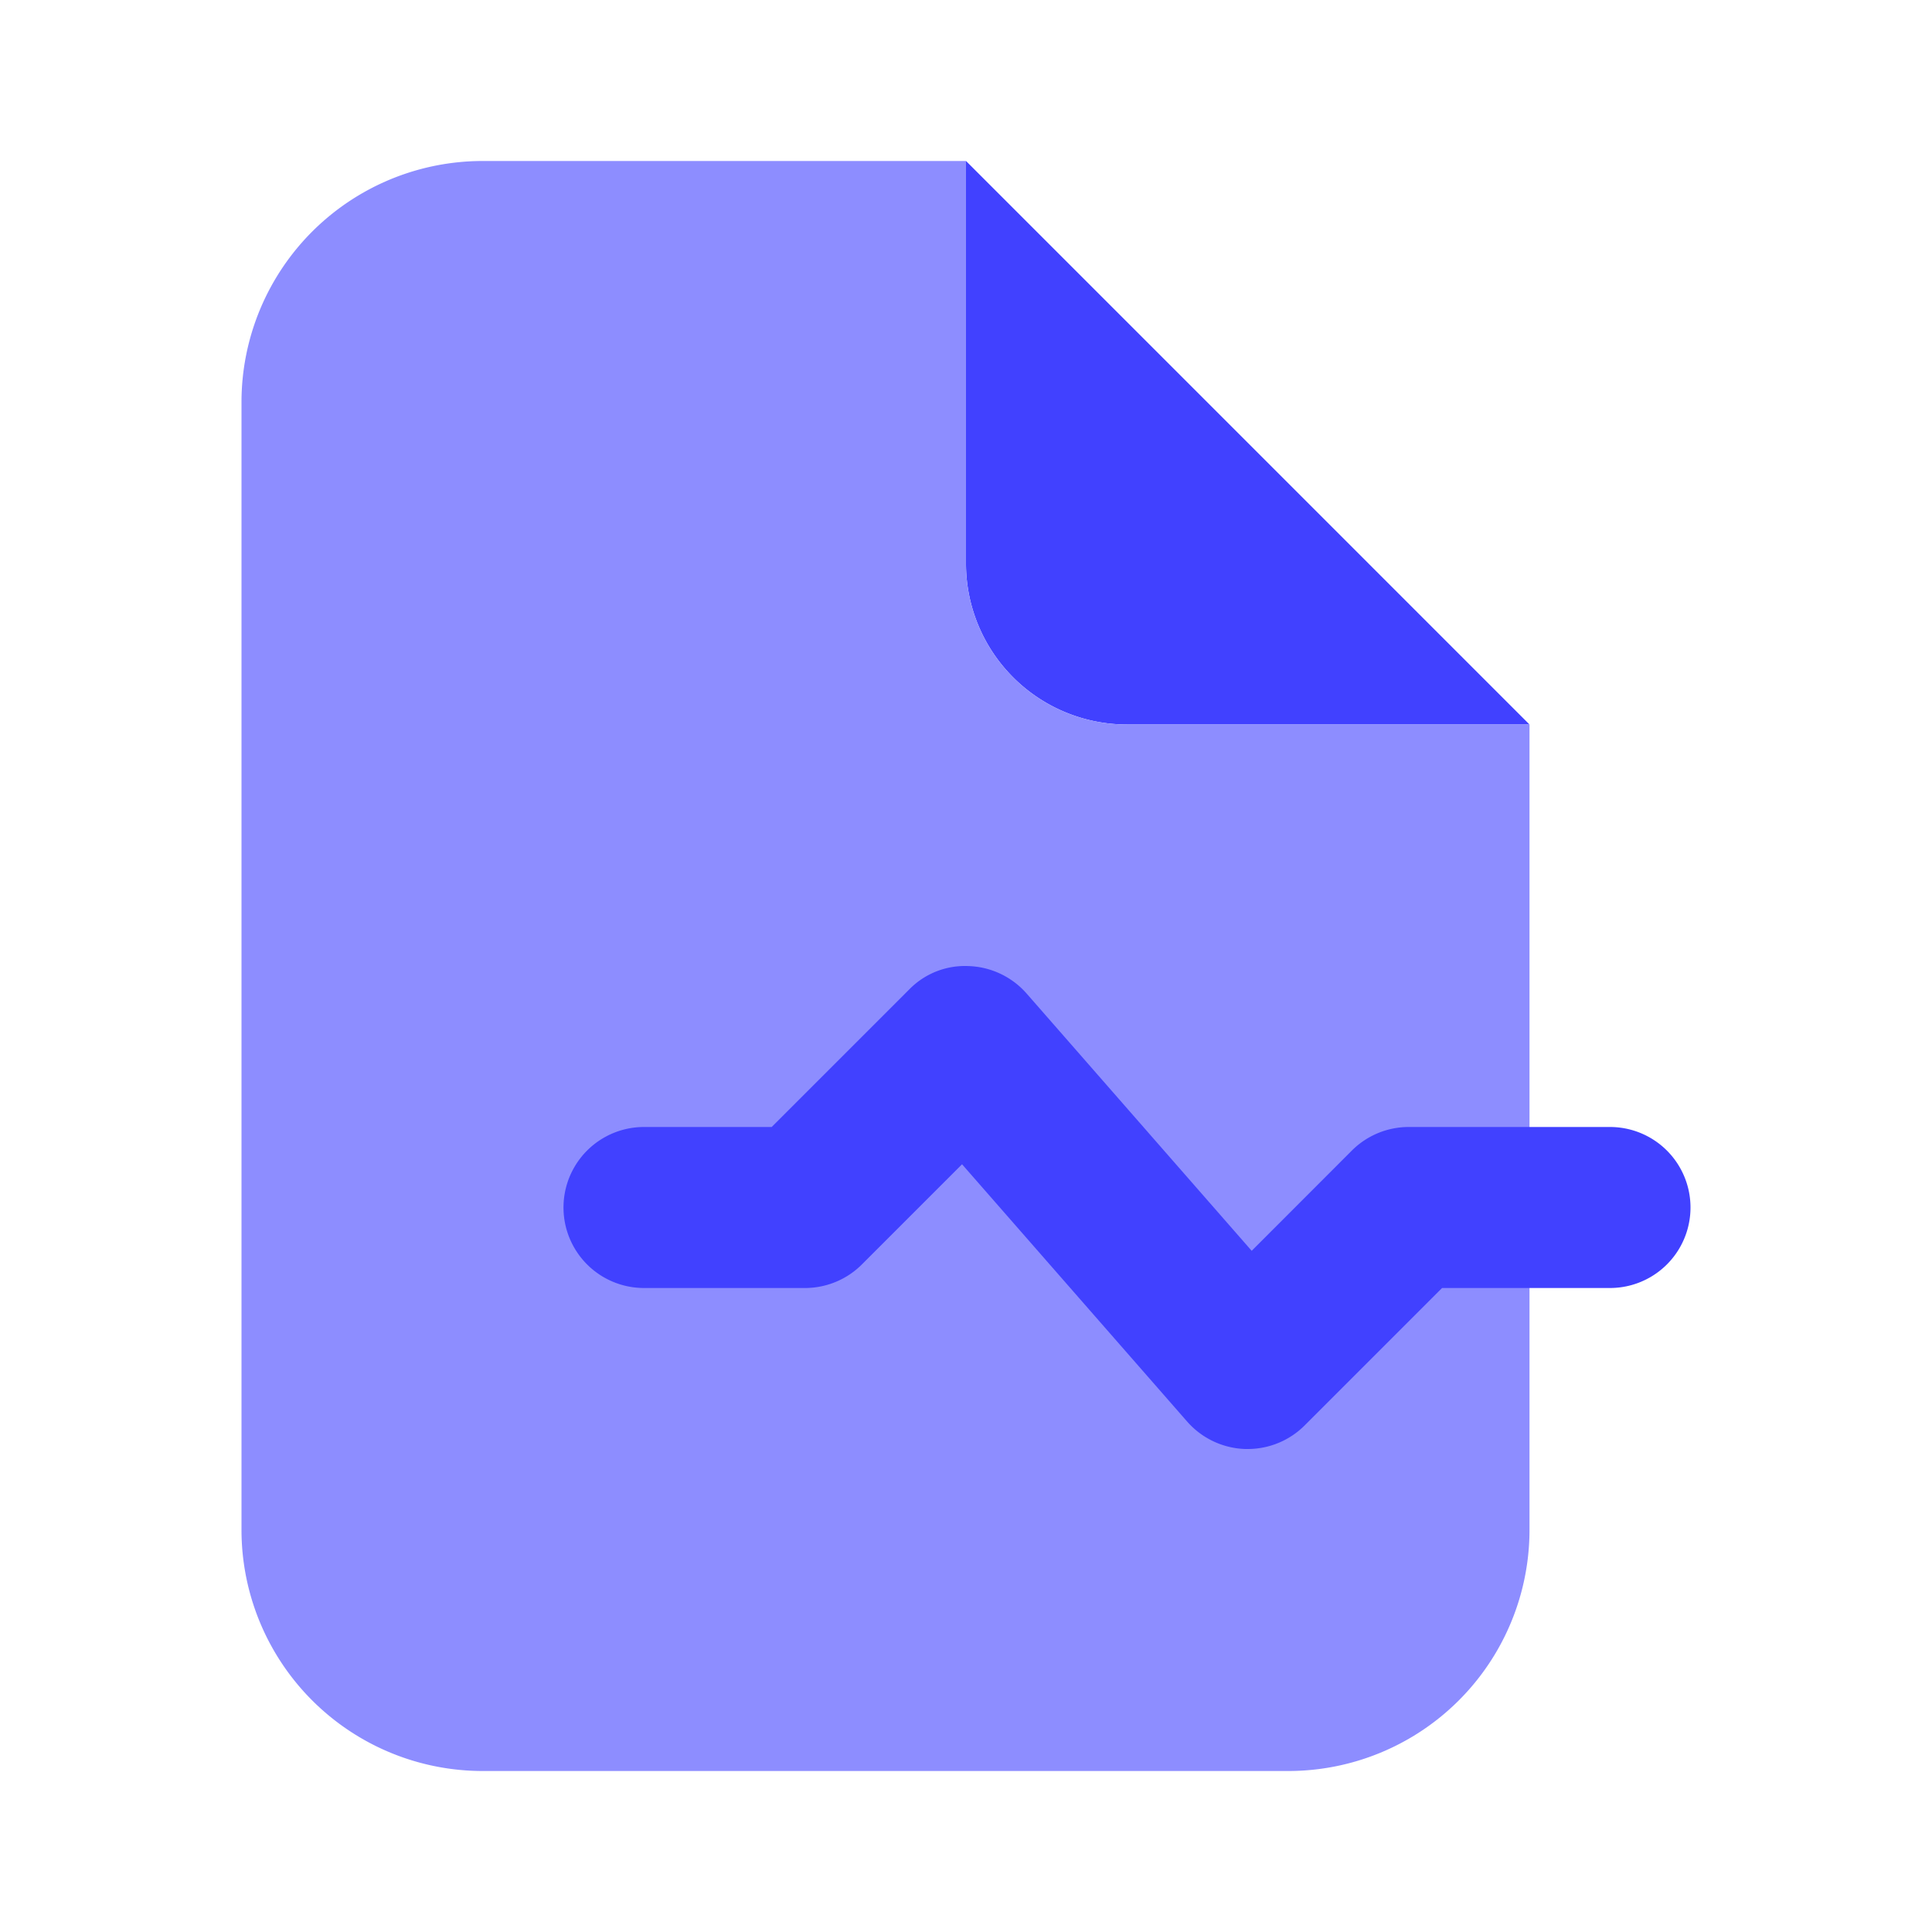 <svg xmlns="http://www.w3.org/2000/svg" data-name="Layer 1" viewBox="0 0 24 24"><path fill="#4141ff" d="M19,9H14a2,2,0,0,1-2-2V2Z"/><path fill="#8d8dff" d="M14,9a2,2,0,0,1-2-2V2H6A2.996,2.996,0,0,0,3,5V19a2.996,2.996,0,0,0,3,3H16a2.996,2.996,0,0,0,3-3V9Z"/><path fill="#4141ff" d="M15.5,18l-.033-0a1.003,1.003,0,0,1-.72-.341l-2.796-3.196L10.707,15.707A.999.999,0,0,1,10,16H8a1,1,0,0,1,0-2H9.586l1.707-1.707a.968.968,0,0,1,.74-.292,1.003,1.003,0,0,1,.72.341l2.796,3.196L16.793,14.293A.999.999,0,0,1,17.5,14H20a1,1,0,0,1,0,2H17.914l-1.707,1.707A.999.999,0,0,1,15.5,18Z"/></svg>